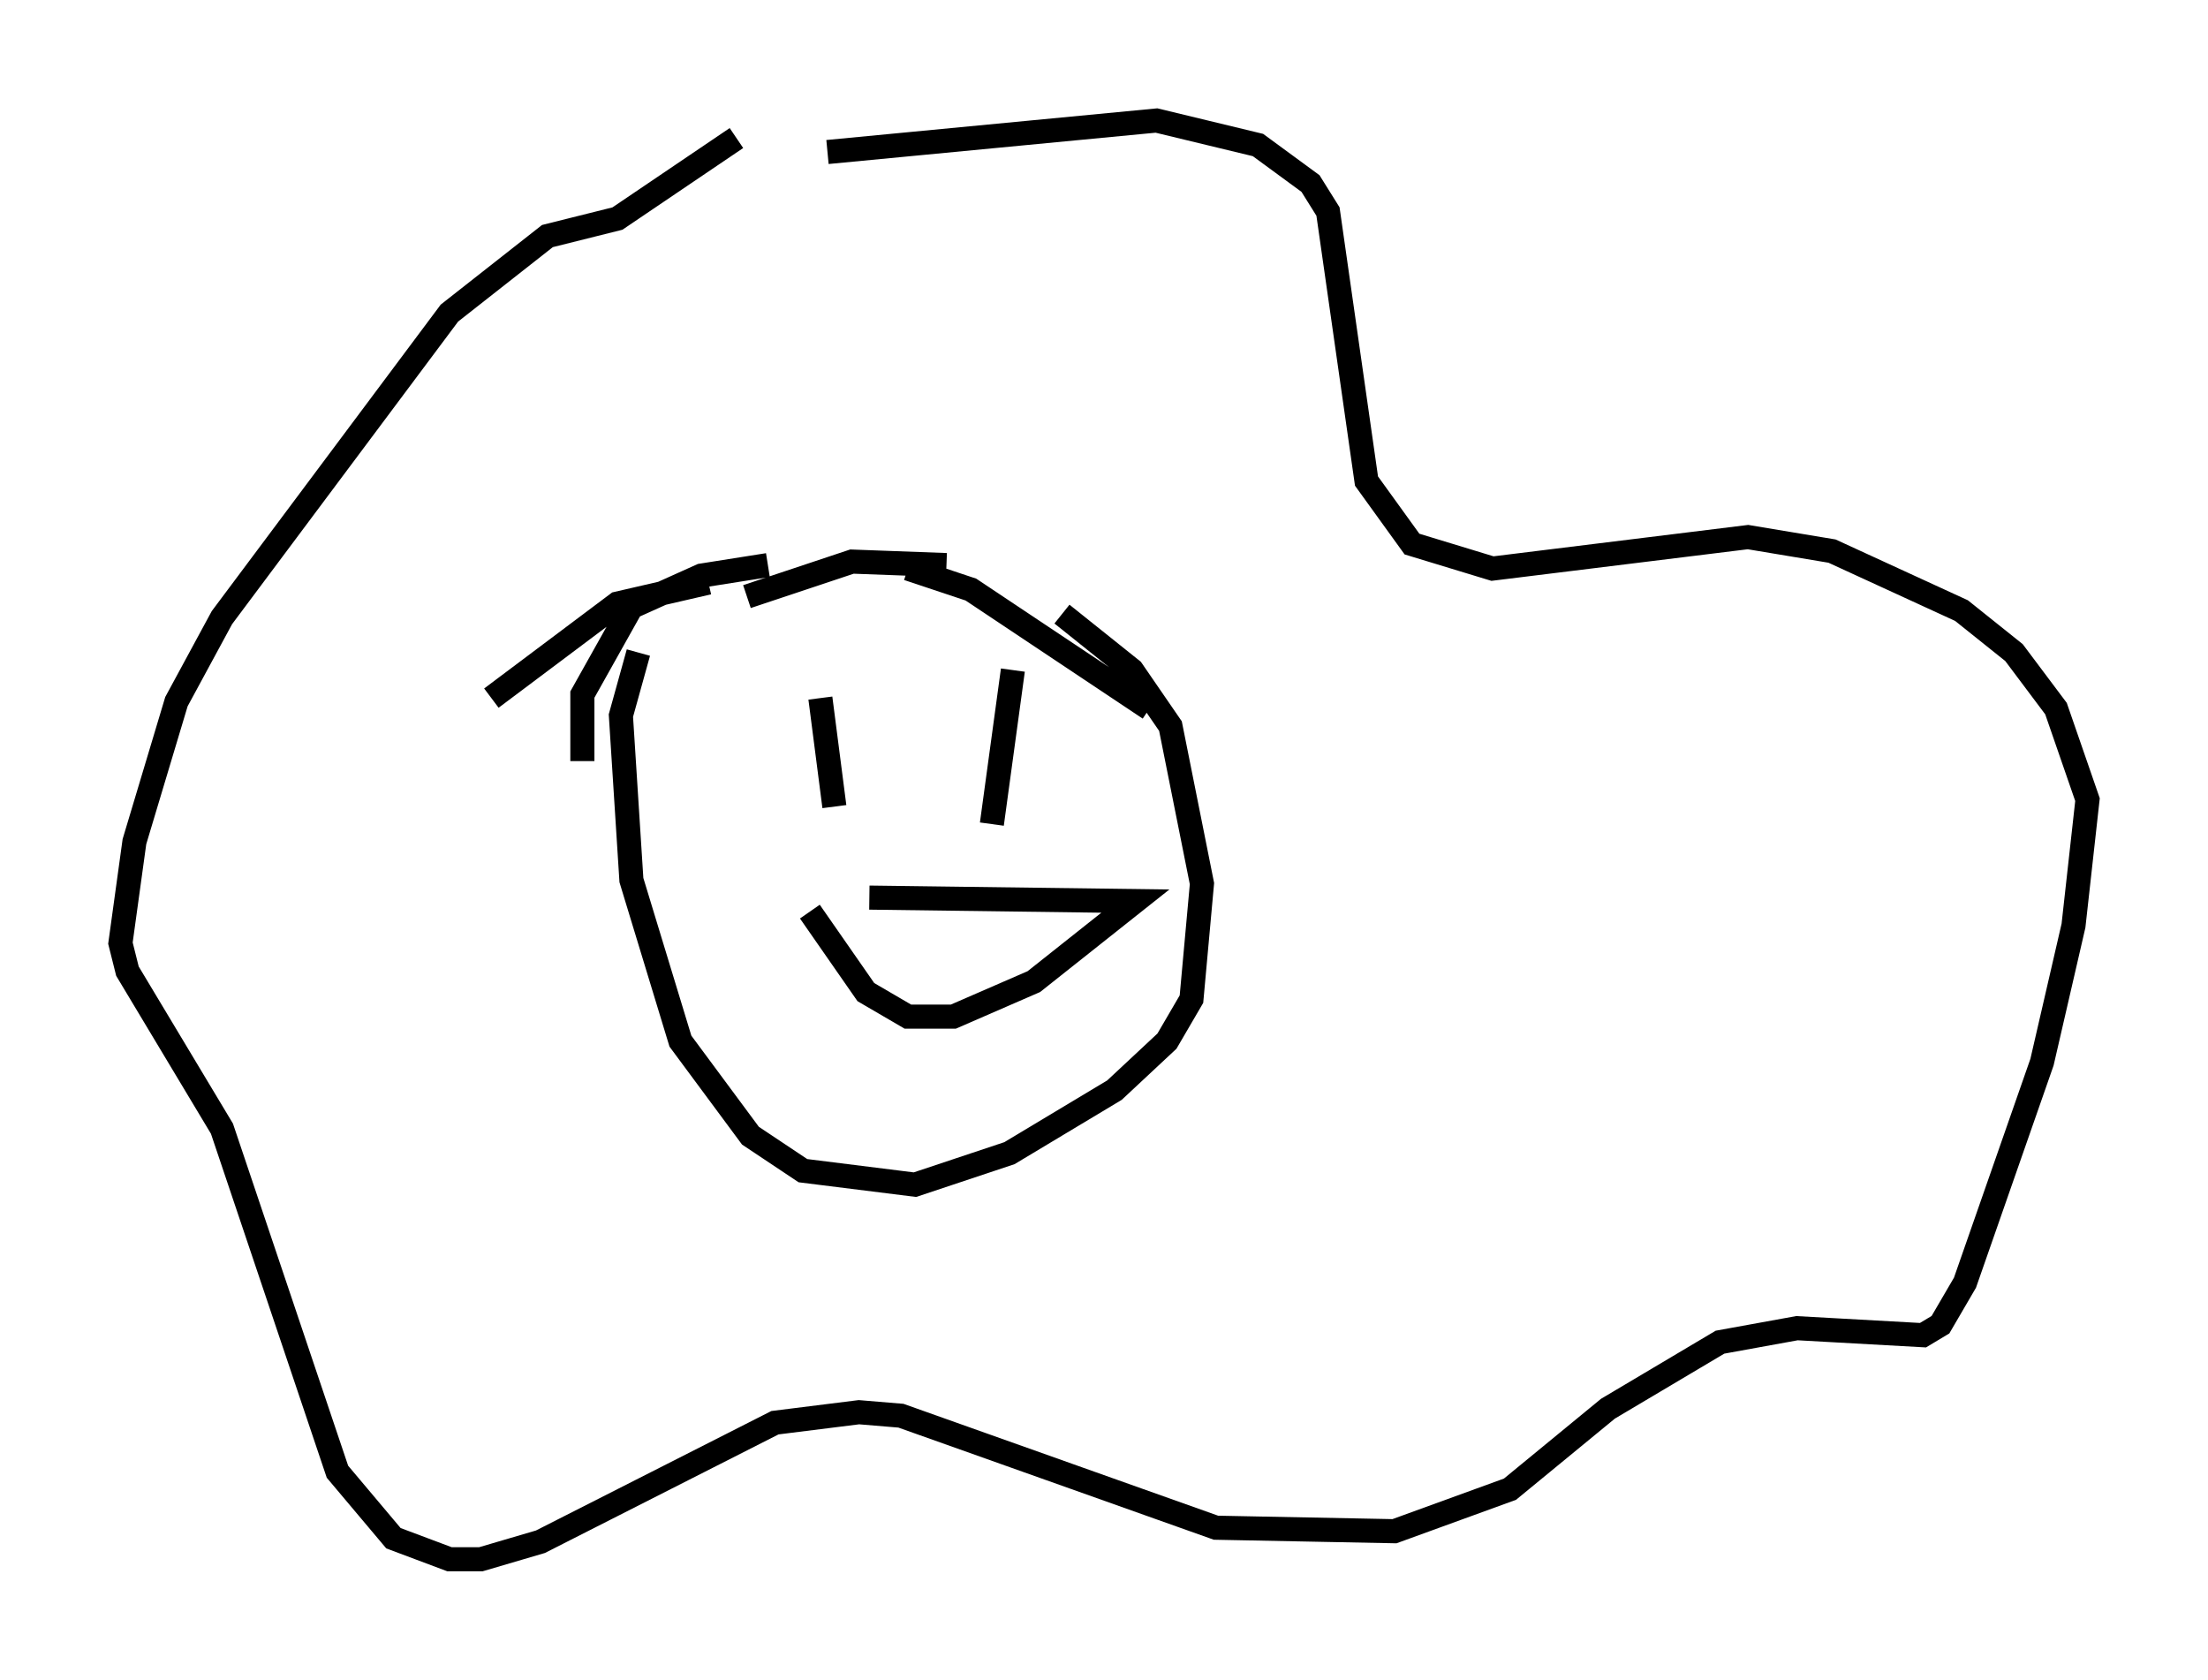 <?xml version="1.0" encoding="utf-8" ?>
<svg baseProfile="full" height="69.698" version="1.1" width="91.631" xmlns="http://www.w3.org/2000/svg" xmlns:ev="http://www.w3.org/2001/xml-events" xmlns:xlink="http://www.w3.org/1999/xlink"><defs /><rect fill="white" height="69.698" width="91.631" x="0" y="0" /><path d="M27.804, 6.453 m6.536, -0.145 l13.654, -1.307 4.212, 1.017 l2.179, 1.598 0.726, 1.162 l1.598, 11.184 1.888, 2.615 l3.341, 1.017 10.603, -1.307 l3.486, 0.581 5.374, 2.469 l2.179, 1.743 1.743, 2.324 l1.307, 3.777 -0.581, 5.229 l-1.307, 5.665 -3.196, 9.151 l-1.017, 1.743 -0.726, 0.436 l-5.229, -0.291 -3.196, 0.581 l-4.648, 2.76 -4.067, 3.341 l-4.793, 1.743 -7.408, -0.145 l-13.073, -4.648 -1.743, -0.145 l-3.486, 0.436 -9.732, 4.939 l-2.469, 0.726 -1.307, 0.0 l-2.324, -0.872 -2.324, -2.76 l-4.793, -14.235 -3.922, -6.536 l-0.291, -1.162 0.581, -4.212 l1.743, -5.81 1.888, -3.486 l9.441, -12.637 4.067, -3.196 l2.905, -0.726 4.939, -3.341 m0.436, 19.028 l4.358, -1.453 3.922, 0.145 m4.793, 2.034 l2.905, 2.324 1.598, 2.324 l1.307, 6.536 -0.436, 4.793 l-1.017, 1.743 -2.179, 2.034 l-4.358, 2.615 -3.922, 1.307 l-4.648, -0.581 -2.179, -1.453 l-2.905, -3.922 -2.034, -6.682 l-0.436, -6.827 0.726, -2.615 m11.184, -3.486 l2.615, 0.872 7.408, 4.939 m-18.302, -5.229 l-3.777, 0.872 -5.229, 3.922 m11.475, -5.52 l-2.76, 0.436 -2.905, 1.307 l-2.034, 3.631 0.0, 2.76 m9.877, -2.615 l0.581, 4.503 m7.408, -5.665 l-0.872, 6.391 m-7.553, 3.631 l2.324, 3.341 1.743, 1.017 l1.888, 0.0 3.341, -1.453 l4.212, -3.341 -11.039, -0.145 " fill="none" stroke="black" stroke-width="1" /></svg>